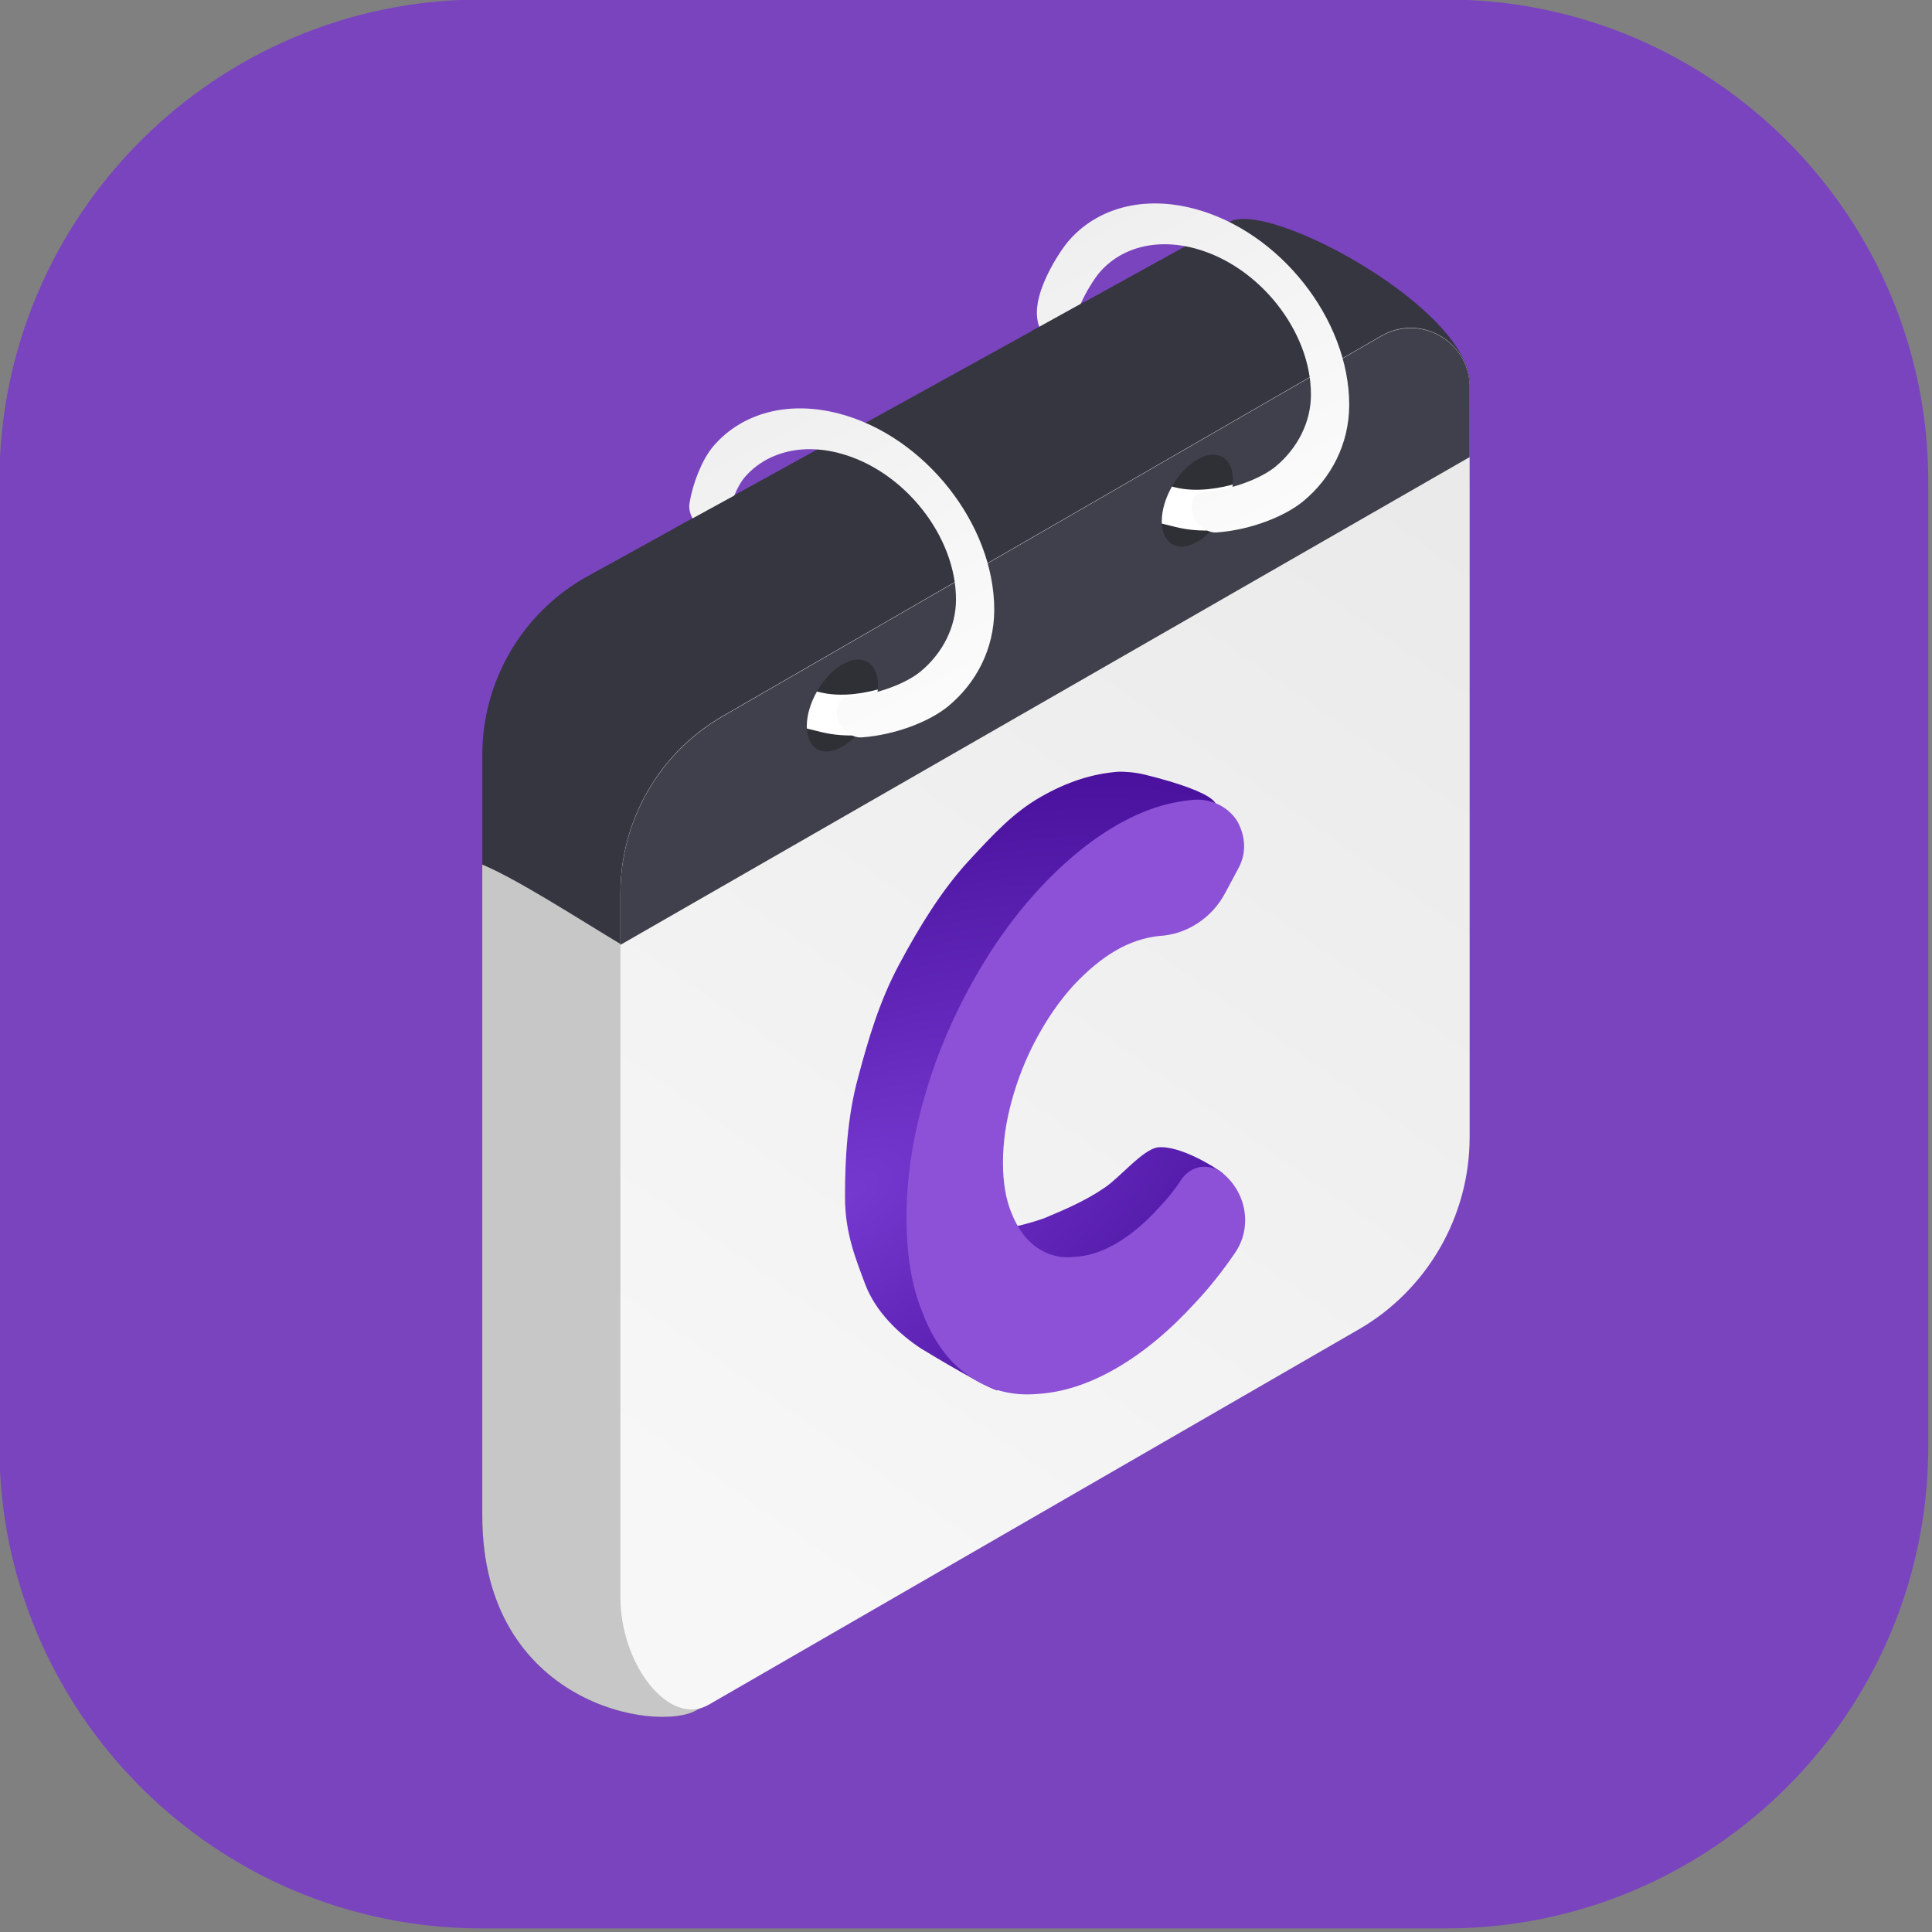 <?xml version="1.0" encoding="UTF-8" standalone="no"?>
<!DOCTYPE svg PUBLIC "-//W3C//DTD SVG 1.1//EN" "http://www.w3.org/Graphics/SVG/1.1/DTD/svg11.dtd">
<svg width="100%" height="100%" viewBox="0 0 358 358" version="1.1" xmlns="http://www.w3.org/2000/svg" xmlns:xlink="http://www.w3.org/1999/xlink" xml:space="preserve" xmlns:serif="http://www.serif.com/" style="fill-rule:evenodd;clip-rule:evenodd;stroke-linecap:square;stroke-linejoin:round;stroke-miterlimit:1.5;">
    <rect x="0" y="0" width="358" height="358" fill="#808080" stroke="none"/>
    <g transform="matrix(1,0,0,1,-353.951,567.036)">
        <g transform="matrix(1.466,0,0,1.466,-155.728,-974.063)">
            <path d="M591.398,338.532C591.398,304.891 564.086,277.579 530.444,277.579L408.538,277.579C374.897,277.579 347.585,304.891 347.585,338.532L347.585,460.439C347.585,494.08 374.897,521.392 408.538,521.392L530.444,521.392C564.086,521.392 591.398,494.08 591.398,460.439L591.398,338.532Z" style="fill:rgb(122,68,191);"/>
        </g>
        <g transform="matrix(0.521,0,0,0.521,462.241,-316.143)">
            <path d="M0,-275.985L229.44,-402.641C243.401,-410.701 316.588,-370.913 314.86,-343.998L313.368,-65.493C304.306,-37.496 297.023,-21.21 272.542,-7.076L39.859,126.656C39.704,126.746 39.542,126.833 39.375,126.918C24.52,134.485 -36.309,123.907 -36.309,57.468L-36.309,-213.096C-36.309,-239.04 -22.468,-263.013 0,-275.985" style="fill:rgb(54,54,65);fill-rule:nonzero;"/>
        </g>
        <g transform="matrix(0.521,0,0,0.521,483.236,-414.154)">
            <clipPath id="_clip1">
                <path d="M189.131,-214.464L-40.31,-87.808C-62.777,-74.837 -76.619,-50.864 -76.619,-24.921L-76.619,245.644C-76.619,312.83 -14.412,322.892 -0.451,314.831L232.233,181.1C256.713,166.966 263.996,150.681 273.058,122.684L274.551,-155.821C276.124,-180.335 215.56,-215.527 194.191,-215.522C192.098,-215.522 190.376,-215.185 189.131,-214.464Z" clip-rule="nonzero"/>
            </clipPath>
            <g clip-path="url(#_clip1)">
                <path d="M30.403,359.604C16.443,367.664 -84.532,349.843 -84.532,282.656L-84.532,20.66C-100.23,-8.06 -30.438,42.978 -10.671,51.624" style="fill:rgb(199,199,199);fill-rule:nonzero;"/>
            </g>
        </g>
        <g transform="matrix(0.521,0,0,0.521,487.832,-321.635)">
            <path d="M0,-216.307L234.315,-351.589C248.276,-359.649 265.727,-349.574 265.727,-333.453L265.728,-66.644C265.728,-38.377 250.646,-12.257 226.166,1.878L-4.897,135.282C-18.858,143.342 -36.309,121.21 -36.309,97.001L-36.309,-153.418C-36.309,-179.362 -22.468,-203.335 0,-216.307" style="fill:url(#_Linear2);fill-rule:nonzero;"/>
        </g>
        <g transform="matrix(105.771,-61.067,5.87146e-15,136.861,507.777,-296.107)">
            <path d="M0.367,-0.001C0.32,-0.001 0.303,0.039 0.292,0.033C0.27,0.018 0.184,-0.06 0.16,-0.082C0.12,-0.12 0.08,-0.168 0.062,-0.212C0.044,-0.257 0.026,-0.299 0.026,-0.348C0.026,-0.398 0.03,-0.454 0.049,-0.499C0.067,-0.543 0.086,-0.585 0.121,-0.62C0.157,-0.656 0.196,-0.687 0.241,-0.705C0.287,-0.723 0.321,-0.736 0.368,-0.736C0.415,-0.736 0.46,-0.727 0.506,-0.709C0.515,-0.705 0.532,-0.697 0.551,-0.685C0.678,-0.604 0.709,-0.568 0.643,-0.586C0.605,-0.597 0.638,-0.522 0.602,-0.519C0.603,-0.517 0.603,-0.517 0.603,-0.517C0.558,-0.513 0.505,-0.524 0.45,-0.549C0.448,-0.55 0.445,-0.551 0.442,-0.553C0.417,-0.562 0.392,-0.567 0.367,-0.567C0.342,-0.567 0.317,-0.562 0.293,-0.553C0.268,-0.543 0.246,-0.528 0.227,-0.509C0.208,-0.49 0.194,-0.468 0.184,-0.444C0.174,-0.42 0.169,-0.395 0.169,-0.368C0.169,-0.341 0.174,-0.316 0.184,-0.293C0.194,-0.269 0.208,-0.247 0.227,-0.228C0.246,-0.209 0.268,-0.194 0.293,-0.185C0.317,-0.175 0.347,-0.168 0.374,-0.163C0.407,-0.159 0.446,-0.154 0.481,-0.157C0.508,-0.159 0.548,-0.179 0.574,-0.17C0.613,-0.156 0.678,-0.095 0.687,-0.085C0.704,-0.066 0.645,-0.084 0.647,-0.071C0.649,-0.059 0.679,-0.052 0.67,-0.048C0.618,-0.036 0.54,-0.041 0.506,-0.028C0.461,-0.01 0.415,-0.001 0.367,-0.001Z" style="fill:url(#_Radial3);fill-rule:nonzero;"/>
        </g>
        <g transform="matrix(105.771,-61.067,5.87146e-15,136.861,521.925,-290.918)">
            <path d="M0.367,-0.001C0.32,-0.001 0.274,-0.01 0.229,-0.028C0.184,-0.045 0.143,-0.072 0.107,-0.108C0.072,-0.143 0.046,-0.183 0.028,-0.228C0.009,-0.272 0,-0.319 0,-0.368C0,-0.418 0.009,-0.465 0.028,-0.51C0.046,-0.554 0.072,-0.593 0.107,-0.628C0.143,-0.664 0.184,-0.691 0.229,-0.709C0.274,-0.727 0.321,-0.736 0.368,-0.736C0.415,-0.736 0.46,-0.727 0.506,-0.709C0.506,-0.709 0.506,-0.709 0.506,-0.709C0.535,-0.697 0.563,-0.674 0.579,-0.648C0.594,-0.621 0.596,-0.597 0.582,-0.583C0.574,-0.575 0.566,-0.567 0.558,-0.559C0.535,-0.536 0.491,-0.533 0.442,-0.553C0.442,-0.552 0.442,-0.552 0.442,-0.553C0.417,-0.562 0.392,-0.567 0.367,-0.567C0.342,-0.567 0.317,-0.562 0.293,-0.553C0.268,-0.543 0.246,-0.528 0.227,-0.509C0.208,-0.49 0.194,-0.468 0.184,-0.444C0.174,-0.42 0.169,-0.395 0.169,-0.368C0.169,-0.341 0.174,-0.316 0.184,-0.293C0.194,-0.269 0.208,-0.247 0.227,-0.228C0.246,-0.209 0.268,-0.194 0.293,-0.185C0.317,-0.175 0.342,-0.17 0.367,-0.17C0.392,-0.17 0.417,-0.175 0.442,-0.185C0.456,-0.19 0.47,-0.197 0.482,-0.206C0.49,-0.211 0.501,-0.212 0.514,-0.208C0.526,-0.204 0.54,-0.196 0.55,-0.186C0.55,-0.186 0.55,-0.186 0.55,-0.186C0.596,-0.139 0.607,-0.085 0.575,-0.064C0.553,-0.049 0.53,-0.037 0.506,-0.028C0.461,-0.01 0.415,-0.001 0.367,-0.001Z" style="fill:rgb(140,81,215);fill-rule:nonzero;"/>
        </g>
        <g transform="matrix(0.521,0,0,0.521,467.288,-516.335)">
            <clipPath id="_clip4">
                <path d="M273.759,22.225L39.444,157.505C16.976,170.478 3.135,194.451 3.135,220.396L3.135,490.959C3.135,507.079 20.585,517.155 34.546,509.095L265.609,375.692C290.09,361.557 305.171,335.435 305.171,307.169L305.171,40.361C305.171,28.135 295.137,19.386 284.198,19.387C280.712,19.387 277.132,20.276 273.759,22.225Z" clip-rule="nonzero"/>
            </clipPath>
            <g clip-path="url(#_clip4)">
                <path d="M0,240.527L0,178.073L308.55,0L309.228,62.917" style="fill:rgb(64,64,76);fill-rule:nonzero;"/>
            </g>
        </g>
        <g transform="matrix(0.691,-0.399,4.42963e-17,0.921,247.635,-633.137)">
            <ellipse cx="379.757" cy="378.244" rx="9.549" ry="8.27" style="fill:rgb(47,47,54);"/>
            <clipPath id="_clip5">
                <ellipse cx="379.757" cy="378.244" rx="9.549" ry="8.27"/>
            </clipPath>
            <g clip-path="url(#_clip5)">
                <g transform="matrix(1.207,0.765,-5.99032e-17,0.935,-255.548,-216.032)">
                    <path d="M496.619,170.423C497.203,166.632 499.084,161.45 501.24,158.47C506.667,150.966 515.676,146.053 525.864,146.053C542.431,146.053 555.881,159.045 555.881,175.047C555.881,182.186 552.433,189.57 546.872,195.492C542.013,200.667 530.59,207.408 521.588,207.611" style="fill:none;stroke:white;stroke-width:8.5px;"/>
                </g>
            </g>
        </g>
        <g transform="matrix(0.691,-0.399,4.42963e-17,0.921,313.411,-671.112)">
            <ellipse cx="379.757" cy="378.244" rx="9.549" ry="8.27" style="fill:rgb(47,47,54);"/>
            <clipPath id="_clip6">
                <ellipse cx="379.757" cy="378.244" rx="9.549" ry="8.27"/>
            </clipPath>
            <g clip-path="url(#_clip6)">
                <g transform="matrix(1.207,0.765,-5.99032e-17,0.935,-255.548,-216.032)">
                    <path d="M496.619,170.423C497.203,166.632 499.084,161.45 501.24,158.47C506.667,150.966 515.676,146.053 525.864,146.053C542.431,146.053 555.881,159.045 555.881,175.047C555.881,182.186 552.433,189.57 546.872,195.492C542.013,200.667 530.59,207.408 521.588,207.611" style="fill:none;stroke:white;stroke-width:8.5px;"/>
                </g>
            </g>
        </g>
        <g transform="matrix(0.834,0.224,0,0.861,71.035,-730.233)">
            <path d="M496.619,170.423C497.203,166.632 499.084,161.45 501.24,158.47C506.667,150.966 515.676,146.053 525.864,146.053C542.431,146.053 555.881,159.045 555.881,175.047C555.881,182.186 552.433,189.57 546.872,195.492C543.347,199.246 536.368,203.824 529.365,206.132" style="fill:none;stroke:url(#_Linear7);stroke-width:8.5px;stroke-linecap:round;"/>
        </g>
        <g transform="matrix(0.834,0.224,0,0.861,136.811,-768.208)">
            <path d="M495.109,174.329C494.143,170.621 499.084,161.45 501.24,158.47C506.667,150.966 515.676,146.053 525.864,146.053C542.431,146.053 555.881,159.045 555.881,175.047C555.881,182.186 552.433,189.57 546.872,195.492C543.347,199.246 536.368,203.824 529.365,206.132" style="fill:none;stroke:url(#_Linear8);stroke-width:8.5px;stroke-linecap:round;"/>
        </g>
        <g transform="matrix(0.521,0,0,0.521,459.803,-314.735)">
            <path d="M164.052,-366.709L182.56,-376.958C182.56,-376.958 187.89,-362.59 170.659,-361.018" style="fill:rgb(54,54,65);fill-rule:nonzero;"/>
        </g>
        <g transform="matrix(0.521,0,0,0.521,462.241,-316.143)">
            <path d="M32.326,-293.831L68.063,-313.4L56.42,-295.959L46.98,-290.468" style="fill:rgb(54,54,65);fill-rule:nonzero;"/>
        </g>
    </g>
    <defs>
        <linearGradient id="_Linear2" x1="0" y1="0" x2="1" y2="0" gradientUnits="userSpaceOnUse" gradientTransform="matrix(856,-1157.95,1157.95,856,-5.326,67.346)"><stop offset="0" style="stop-color:rgb(247,247,247);stop-opacity:1"/><stop offset="0.47" style="stop-color:rgb(227,227,227);stop-opacity:1"/><stop offset="1" style="stop-color:rgb(172,172,172);stop-opacity:1"/></linearGradient>
        <radialGradient id="_Radial3" cx="0" cy="0" r="1" gradientUnits="userSpaceOnUse" gradientTransform="matrix(0.821,0.466,-0.687,0.35,0.026,-0.348)"><stop offset="0" style="stop-color:rgb(118,57,208);stop-opacity:1"/><stop offset="1" style="stop-color:rgb(67,11,150);stop-opacity:1"/></radialGradient>
        <linearGradient id="_Linear7" x1="0" y1="0" x2="1" y2="0" gradientUnits="userSpaceOnUse" gradientTransform="matrix(-121.613,-190.674,229.393,-177.374,540.276,229.96)"><stop offset="0" style="stop-color:white;stop-opacity:1"/><stop offset="0.49" style="stop-color:rgb(235,235,235);stop-opacity:1"/><stop offset="1" style="stop-color:rgb(179,179,179);stop-opacity:1"/></linearGradient>
        <linearGradient id="_Linear8" x1="0" y1="0" x2="1" y2="0" gradientUnits="userSpaceOnUse" gradientTransform="matrix(-121.613,-190.674,229.393,-177.374,461.433,294.529)"><stop offset="0" style="stop-color:white;stop-opacity:1"/><stop offset="0.49" style="stop-color:rgb(235,235,235);stop-opacity:1"/><stop offset="1" style="stop-color:rgb(179,179,179);stop-opacity:1"/></linearGradient>
    </defs>
</svg>
